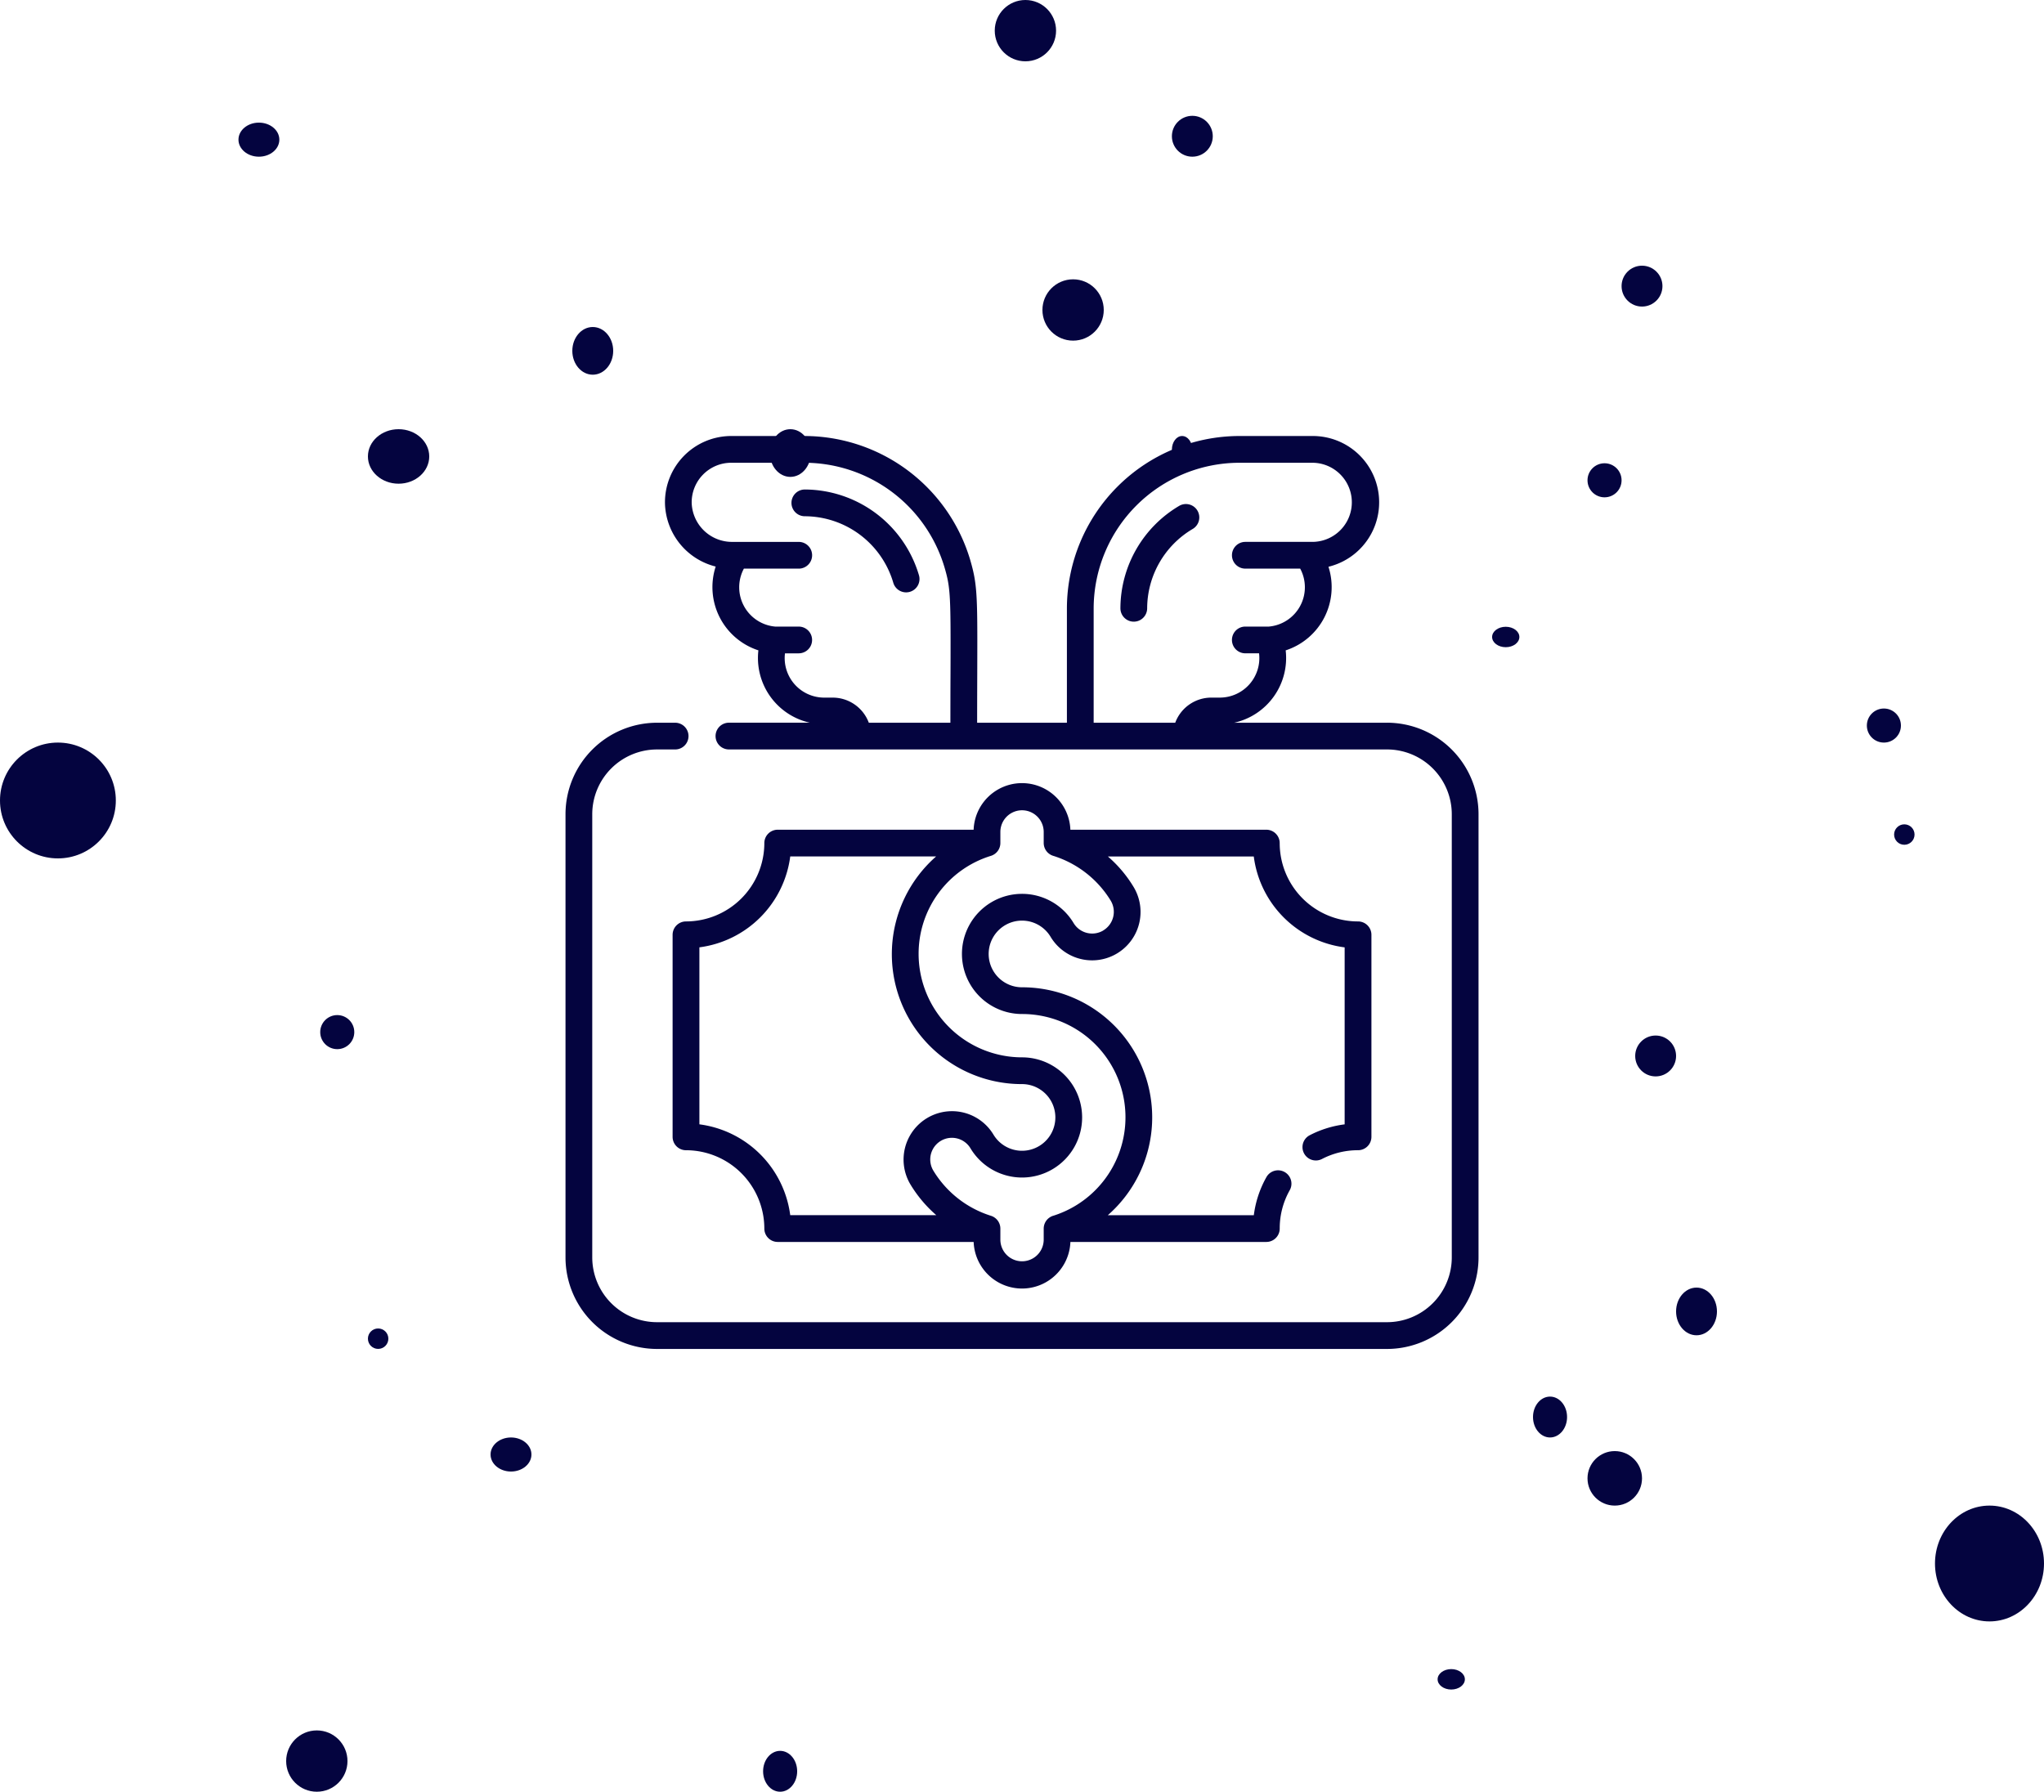 <svg xmlns="http://www.w3.org/2000/svg" width="300" height="263" viewBox="0 0 300 263">
  <g id="Group_11180" data-name="Group 11180" transform="translate(-17 -133)">
    <g id="Pattern_Success" data-name="Pattern Success" transform="translate(17 133)">
      <g id="Path_Pattern_Success_25" data-name="Path Pattern Success 25" transform="translate(283.715 221.157)">
        <ellipse id="Path_Pattern_Success_25-2" data-name="Path Pattern Success 25" cx="8" cy="8.5" rx="8" ry="8.5" transform="translate(0.285 -0.157)" fill="#04043f"/>
        <ellipse id="Path_Pattern_Success_25-3" data-name="Path Pattern Success 25" cx="8" cy="8.5" rx="8" ry="8.5" transform="translate(0.285 -0.157)" fill="none"/>
      </g>
      <g id="Path_Pattern_Success_24" data-name="Path Pattern Success 24" transform="translate(0 109.257)">
        <circle id="Path_Pattern_Success_24-2" data-name="Path Pattern Success 24" cx="8.5" cy="8.5" r="8.5" transform="translate(0 -0.257)" fill="#04043f"/>
        <circle id="Path_Pattern_Success_24-3" data-name="Path Pattern Success 24" cx="8.5" cy="8.5" r="8.5" transform="translate(0 -0.257)" fill="none"/>
      </g>
      <g id="Path_Pattern_Success_23" data-name="Path Pattern Success 23" transform="translate(233.492 213.227)">
        <circle id="Path_Pattern_Success_23-2" data-name="Path Pattern Success 23" cx="4" cy="4" r="4" transform="translate(-0.492 -0.227)" fill="#04043f"/>
        <circle id="Path_Pattern_Success_23-3" data-name="Path Pattern Success 23" cx="4" cy="4" r="4" transform="translate(-0.492 -0.227)" fill="none"/>
      </g>
      <g id="Path_Pattern_Success_22" data-name="Path Pattern Success 22" transform="translate(245.827 189.437)">
        <ellipse id="Path_Pattern_Success_22-2" data-name="Path Pattern Success 22" cx="3" cy="3.5" rx="3" ry="3.5" transform="translate(0.173 -0.437)" fill="#04043f"/>
        <ellipse id="Path_Pattern_Success_22-3" data-name="Path Pattern Success 22" cx="3" cy="3.5" rx="3" ry="3.5" transform="translate(0.173 -0.437)" fill="none"/>
      </g>
      <g id="Path_Pattern_Success_21" data-name="Path Pattern Success 21" transform="translate(239.66 151.55)">
        <circle id="Path_Pattern_Success_21-2" data-name="Path Pattern Success 21" cx="3" cy="3" r="3" transform="translate(0.34 0.451)" fill="#04043f"/>
        <circle id="Path_Pattern_Success_21-3" data-name="Path Pattern Success 21" cx="3" cy="3" r="3" transform="translate(0.34 0.451)" fill="none"/>
      </g>
      <g id="Path_Pattern_Success_20" data-name="Path Pattern Success 20" transform="translate(224.681 205.297)">
        <ellipse id="Path_Pattern_Success_20-2" data-name="Path Pattern Success 20" cx="2.5" cy="3" rx="2.5" ry="3" transform="translate(0.319 -0.297)" fill="#04043f"/>
        <ellipse id="Path_Pattern_Success_20-3" data-name="Path Pattern Success 20" cx="2.5" cy="3" rx="2.5" ry="3" transform="translate(0.319 -0.297)" fill="none"/>
      </g>
      <g id="Path_Pattern_Success_19" data-name="Path Pattern Success 19" transform="translate(211.465 244.946)">
        <ellipse id="Path_Pattern_Success_19-2" data-name="Path Pattern Success 19" cx="2" cy="1.5" rx="2" ry="1.5" transform="translate(-0.465 0.054)" fill="#04043f"/>
        <ellipse id="Path_Pattern_Success_19-3" data-name="Path Pattern Success 19" cx="2" cy="1.5" rx="2" ry="1.5" transform="translate(-0.465 0.054)" fill="none"/>
      </g>
      <g id="Path_Pattern_Success_18" data-name="Path Pattern Success 18" transform="translate(219.395 91.635)">
        <ellipse id="Path_Pattern_Success_18-2" data-name="Path Pattern Success 18" cx="2" cy="1.5" rx="2" ry="1.5" transform="translate(-0.396 0.365)" fill="#04043f"/>
        <ellipse id="Path_Pattern_Success_18-3" data-name="Path Pattern Success 18" cx="2" cy="1.5" rx="2" ry="1.5" transform="translate(-0.396 0.365)" fill="none"/>
      </g>
      <g id="Path_Pattern_Success_17" data-name="Path Pattern Success 17" transform="translate(277.547 120.711)">
        <circle id="Path_Pattern_Success_17-2" data-name="Path Pattern Success 17" cx="1.5" cy="1.5" r="1.5" transform="translate(0.453 0.289)" fill="#04043f"/>
        <circle id="Path_Pattern_Success_17-3" data-name="Path Pattern Success 17" cx="1.5" cy="1.5" r="1.5" transform="translate(0.453 0.289)" fill="none"/>
      </g>
      <g id="Path_Pattern_Success_16" data-name="Path Pattern Success 16" transform="translate(171.815 64.32)">
        <ellipse id="Path_Pattern_Success_16-2" data-name="Path Pattern Success 16" cx="1.5" cy="2" rx="1.5" ry="2" transform="translate(0.185 -0.32)" fill="#04043f"/>
        <ellipse id="Path_Pattern_Success_16-3" data-name="Path Pattern Success 16" cx="1.5" cy="2" rx="1.5" ry="2" transform="translate(0.185 -0.32)" fill="none"/>
      </g>
      <g id="Path_Pattern_Success_15" data-name="Path Pattern Success 15" transform="translate(112.782 63.439)">
        <ellipse id="Path_Pattern_Success_15-2" data-name="Path Pattern Success 15" cx="3" cy="3.5" rx="3" ry="3.5" transform="translate(0.219 -0.439)" fill="#04043f"/>
        <ellipse id="Path_Pattern_Success_15-3" data-name="Path Pattern Success 15" cx="3" cy="3.5" rx="3" ry="3.5" transform="translate(0.219 -0.439)" fill="none"/>
      </g>
      <g id="Path_Pattern_Success_14" data-name="Path Pattern Success 14" transform="translate(53.748 62.558)">
        <ellipse id="Path_Pattern_Success_14-2" data-name="Path Pattern Success 14" cx="4.5" cy="4" rx="4.5" ry="4" transform="translate(0.252 0.442)" fill="#04043f"/>
        <ellipse id="Path_Pattern_Success_14-3" data-name="Path Pattern Success 14" cx="4.5" cy="4" rx="4.5" ry="4" transform="translate(0.252 0.442)" fill="none"/>
      </g>
      <g id="Path_Pattern_Success_13" data-name="Path Pattern Success 13" transform="translate(83.705 48.461)">
        <ellipse id="Path_Pattern_Success_13-2" data-name="Path Pattern Success 13" cx="3" cy="3.5" rx="3" ry="3.5" transform="translate(0.295 -0.46)" fill="#04043f"/>
        <ellipse id="Path_Pattern_Success_13-3" data-name="Path Pattern Success 13" cx="3" cy="3.5" rx="3" ry="3.5" transform="translate(0.295 -0.46)" fill="none"/>
      </g>
      <g id="Path_Pattern_Success_12" data-name="Path Pattern Success 12" transform="translate(35.244 17.622)">
        <ellipse id="Path_Pattern_Success_12-2" data-name="Path Pattern Success 12" cx="3" cy="2.5" rx="3" ry="2.5" transform="translate(-0.244 0.378)" fill="#04043f"/>
        <ellipse id="Path_Pattern_Success_12-3" data-name="Path Pattern Success 12" cx="3" cy="2.5" rx="3" ry="2.5" transform="translate(-0.244 0.378)" fill="none"/>
      </g>
      <g id="Path_Pattern_Success_11" data-name="Path Pattern Success 11" transform="translate(46.698 148.906)">
        <circle id="Path_Pattern_Success_11-2" data-name="Path Pattern Success 11" cx="2.5" cy="2.5" r="2.5" transform="translate(0.302 0.094)" fill="#04043f"/>
        <circle id="Path_Pattern_Success_11-3" data-name="Path Pattern Success 11" cx="2.5" cy="2.5" r="2.5" transform="translate(0.302 0.094)" fill="none"/>
      </g>
      <g id="Path_Pattern_Success_10" data-name="Path Pattern Success 10" transform="translate(72.25 210.583)">
        <ellipse id="Path_Pattern_Success_10-2" data-name="Path Pattern Success 10" cx="3" cy="2.5" rx="3" ry="2.5" transform="translate(-0.25 0.417)" fill="#04043f"/>
        <ellipse id="Path_Pattern_Success_10-3" data-name="Path Pattern Success 10" cx="3" cy="2.5" rx="3" ry="2.5" transform="translate(-0.25 0.417)" fill="none"/>
      </g>
      <g id="Path_Pattern_Success_9" data-name="Path Pattern Success 9" transform="translate(42.293 253.757)">
        <circle id="Path_Pattern_Success_9-2" data-name="Path Pattern Success 9" cx="4.5" cy="4.5" r="4.5" transform="translate(-0.293 0.243)" fill="#04043f"/>
        <circle id="Path_Pattern_Success_9-3" data-name="Path Pattern Success 9" cx="4.5" cy="4.5" r="4.5" transform="translate(-0.293 0.243)" fill="none"/>
      </g>
      <g id="Path_Pattern_Success_8" data-name="Path Pattern Success 8" transform="translate(111.9 257.282)">
        <ellipse id="Path_Pattern_Success_8-2" data-name="Path Pattern Success 8" cx="2.5" cy="3" rx="2.5" ry="3" transform="translate(0.101 -0.282)" fill="#04043f"/>
        <ellipse id="Path_Pattern_Success_8-3" data-name="Path Pattern Success 8" cx="2.5" cy="3" rx="2.5" ry="3" transform="translate(0.101 -0.282)" fill="none"/>
      </g>
      <g id="Path_Pattern_Success_7" data-name="Path Pattern Success 7" transform="translate(53.747 194.724)">
        <circle id="Path_Pattern_Success_7-2" data-name="Path Pattern Success 7" cx="1.5" cy="1.5" r="1.5" transform="translate(0.253 0.276)" fill="#04043f"/>
        <circle id="Path_Pattern_Success_7-3" data-name="Path Pattern Success 7" cx="1.5" cy="1.5" r="1.5" transform="translate(0.253 0.276)" fill="none"/>
      </g>
      <g id="Path_Pattern_Success_6" data-name="Path Pattern Success 6" transform="translate(153.312 41.412)">
        <circle id="Path_Pattern_Success_6-2" data-name="Path Pattern Success 6" cx="4.5" cy="4.5" r="4.5" transform="translate(-0.313 -0.412)" fill="#04043f"/>
        <circle id="Path_Pattern_Success_6-3" data-name="Path Pattern Success 6" cx="4.5" cy="4.5" r="4.5" transform="translate(-0.313 -0.412)" fill="none"/>
      </g>
      <g id="Path_Pattern_Success_5" data-name="Path Pattern Success 5" transform="translate(146.263)">
        <circle id="Path_Pattern_Success_5-2" data-name="Path Pattern Success 5" cx="4.5" cy="4.5" r="4.5" transform="translate(-0.263)" fill="#04043f"/>
        <circle id="Path_Pattern_Success_5-3" data-name="Path Pattern Success 5" cx="4.5" cy="4.5" r="4.5" transform="translate(-0.263)" fill="none"/>
      </g>
      <g id="Path_Pattern_Success_4" data-name="Path Pattern Success 4" transform="translate(171.815 16.741)">
        <circle id="Path_Pattern_Success_4-2" data-name="Path Pattern Success 4" cx="3" cy="3" r="3" transform="translate(0.185 0.259)" fill="#04043f"/>
        <circle id="Path_Pattern_Success_4-3" data-name="Path Pattern Success 4" cx="3" cy="3" r="3" transform="translate(0.185 0.259)" fill="none"/>
      </g>
      <g id="Path_Pattern_Success_3" data-name="Path Pattern Success 3" transform="translate(237.897 38.768)">
        <circle id="Path_Pattern_Success_3-2" data-name="Path Pattern Success 3" cx="3" cy="3" r="3" transform="translate(0.103 0.231)" fill="#04043f"/>
        <circle id="Path_Pattern_Success_3-3" data-name="Path Pattern Success 3" cx="3" cy="3" r="3" transform="translate(0.103 0.231)" fill="none"/>
      </g>
      <g id="Path_Pattern_Success_2" data-name="Path Pattern Success 2" transform="translate(232.61 67.845)">
        <circle id="Path_Pattern_Success_2-2" data-name="Path Pattern Success 2" cx="2.5" cy="2.5" r="2.5" transform="translate(0.39 0.155)" fill="#04043f"/>
        <circle id="Path_Pattern_Success_2-3" data-name="Path Pattern Success 2" cx="2.5" cy="2.5" r="2.5" transform="translate(0.39 0.155)" fill="none"/>
      </g>
      <g id="Path_Pattern_Success_1" data-name="Path Pattern Success 1" transform="translate(274.023 103.97)">
        <circle id="Path_Pattern_Success_1-2" data-name="Path Pattern Success 1" cx="2.5" cy="2.5" r="2.5" transform="translate(-0.022 0.03)" fill="#04043f"/>
        <circle id="Path_Pattern_Success_1-3" data-name="Path Pattern Success 1" cx="2.5" cy="2.5" r="2.5" transform="translate(-0.022 0.03)" fill="none"/>
      </g>
    </g>
    <g id="svgexport-6_37_" data-name="svgexport-6 (37)" transform="translate(100 197)">
      <g id="Group_14850" data-name="Group 14850" transform="translate(0 0)">
        <g id="Group_14849" data-name="Group 14849">
          <path id="Path_44782" data-name="Path 44782" d="M120.566,42.084H98.151a9.731,9.731,0,0,0,7.55-10.62,9.758,9.758,0,0,0,6.279-12.272A9.733,9.733,0,0,0,109.68,0h-10.8A25.352,25.352,0,0,0,73.591,25.288v16.8H60.415c0-2.662.01-4.967.016-6.963.006-2.016.012-3.724.011-5.187,0-7.047-.15-8.693-1.041-11.74A25.429,25.429,0,0,0,35.127,0h-10.8A9.73,9.73,0,0,0,14.6,9.9a9.82,9.82,0,0,0,7.442,9.262,9.759,9.759,0,0,0,6.268,12.3,9.729,9.729,0,0,0,7.552,10.62H23.987a1.963,1.963,0,1,0,0,3.926h96.578a9.514,9.514,0,0,1,9.514,9.516v65.04a9.513,9.513,0,0,1-9.514,9.514H13.442a9.513,9.513,0,0,1-9.516-9.514V55.526a9.513,9.513,0,0,1,9.516-9.516h2.693a1.962,1.962,0,0,0,0-3.923s0,0,0,0H13.442A13.44,13.44,0,0,0,0,55.526v65.04a13.44,13.44,0,0,0,13.442,13.44H120.566a13.438,13.438,0,0,0,13.44-13.44V55.526a13.439,13.439,0,0,0-13.44-13.442Zm-43.048-16.8A21.421,21.421,0,0,1,98.879,3.927h10.8a5.807,5.807,0,0,1,0,11.613h-9.9a1.963,1.963,0,0,0,0,3.926h8.052a5.792,5.792,0,0,1-4.6,8.506H99.777a1.963,1.963,0,0,0,0,3.926h2.016a5.8,5.8,0,0,1-5.762,6.5H94.782a5.656,5.656,0,0,0-5.292,3.688H77.518ZM39.223,38.4H37.974a5.8,5.8,0,0,1-5.762-6.5h2.016a1.963,1.963,0,1,0,0-3.926H30.78a5.793,5.793,0,0,1-4.6-8.506h8.052a1.963,1.963,0,1,0,0-3.926H24.49A5.917,5.917,0,0,1,18.52,9.832a5.806,5.806,0,0,1,5.805-5.906h10.8A21.477,21.477,0,0,1,55.633,19.3c.724,2.474.88,3.662.884,10.639,0,1.46,0,3.163-.011,5.173s-.013,4.308-.016,6.975H44.516A5.657,5.657,0,0,0,39.223,38.4Z" transform="translate(0 0)" fill="#04043f"/>
          <path id="Path_44783" data-name="Path 44783" d="M128.674,30a1.963,1.963,0,1,0,0,3.926,13.589,13.589,0,0,1,12.971,9.724,1.963,1.963,0,1,0,3.768-1.1A17.537,17.537,0,0,0,128.674,30Z" transform="translate(-93.547 -22.148)" fill="#04043f"/>
          <path id="Path_44784" data-name="Path 44784" d="M321.807,41.757a1.963,1.963,0,0,0-1.988-3.385,17.53,17.53,0,0,0-8.645,15.045,1.963,1.963,0,0,0,3.926,0A13.59,13.59,0,0,1,321.807,41.757Z" transform="translate(-229.73 -28.129)" fill="#04043f"/>
          <path id="Path_44785" data-name="Path 44785" d="M153.561,246.549a1.962,1.962,0,0,0,1.811,3.481,11.406,11.406,0,0,1,5.3-1.29,1.965,1.965,0,0,0,1.963-1.963V217.12a1.966,1.966,0,0,0-1.963-1.963,11.5,11.5,0,0,1-11.5-11.5,1.967,1.967,0,0,0-1.963-1.963H118.449a7.105,7.105,0,0,0-14.2,0H75.494a1.963,1.963,0,0,0-1.963,1.963,11.512,11.512,0,0,1-11.5,11.5,1.963,1.963,0,0,0-1.963,1.963v29.658a1.963,1.963,0,0,0,1.963,1.963,11.511,11.511,0,0,1,11.5,11.5,1.963,1.963,0,0,0,1.963,1.963h28.759a7.105,7.105,0,0,0,14.2,0h28.759a1.966,1.966,0,0,0,1.963-1.963,11.354,11.354,0,0,1,1.453-5.6,1.963,1.963,0,1,0-3.426-1.916,15.335,15.335,0,0,0-1.829,5.554H123.944a19.092,19.092,0,0,0-12.593-33.455,4.893,4.893,0,1,1,4.2-7.4,7.106,7.106,0,1,0,12.181-7.322,18.6,18.6,0,0,0-3.776-4.477h21.411a15.434,15.434,0,0,0,13.338,13.34v25.979A15.3,15.3,0,0,0,153.561,246.549ZM64,244.939v-25.98A15.458,15.458,0,0,0,77.333,205.62H98.742a19.074,19.074,0,0,0,12.609,33.414,4.893,4.893,0,1,1-4.2,7.4,7.106,7.106,0,0,0-12.18,7.323,18.856,18.856,0,0,0,3.8,4.517H77.333A15.459,15.459,0,0,0,64,244.939Zm59.285-28.457a3.185,3.185,0,0,1-4.364-1.087,8.82,8.82,0,1,0-7.566,13.353,15.156,15.156,0,0,1,4.553,29.62l-.01,0a1.976,1.976,0,0,0-1.364,1.868s0,0,0,0v1.627a3.18,3.18,0,0,1-6.36,0V260.24a1.972,1.972,0,0,0-1.383-1.876,15.215,15.215,0,0,1-8.454-6.627,3.18,3.18,0,0,1,5.451-3.277,8.82,8.82,0,1,0,7.566-13.352,15.2,15.2,0,0,1-15.18-15.179,15.031,15.031,0,0,1,10.617-14.4,1.974,1.974,0,0,0,1.383-1.876v-1.631a3.18,3.18,0,0,1,6.36,0v1.625s0,0,0,0a1.979,1.979,0,0,0,1.369,1.872,15.179,15.179,0,0,1,8.468,6.59,3.183,3.183,0,0,1-1.086,4.363Z" transform="translate(-44.349 -143.904)" fill="#04043f"/>
        </g>
      </g>
    </g>
  </g>
</svg>
